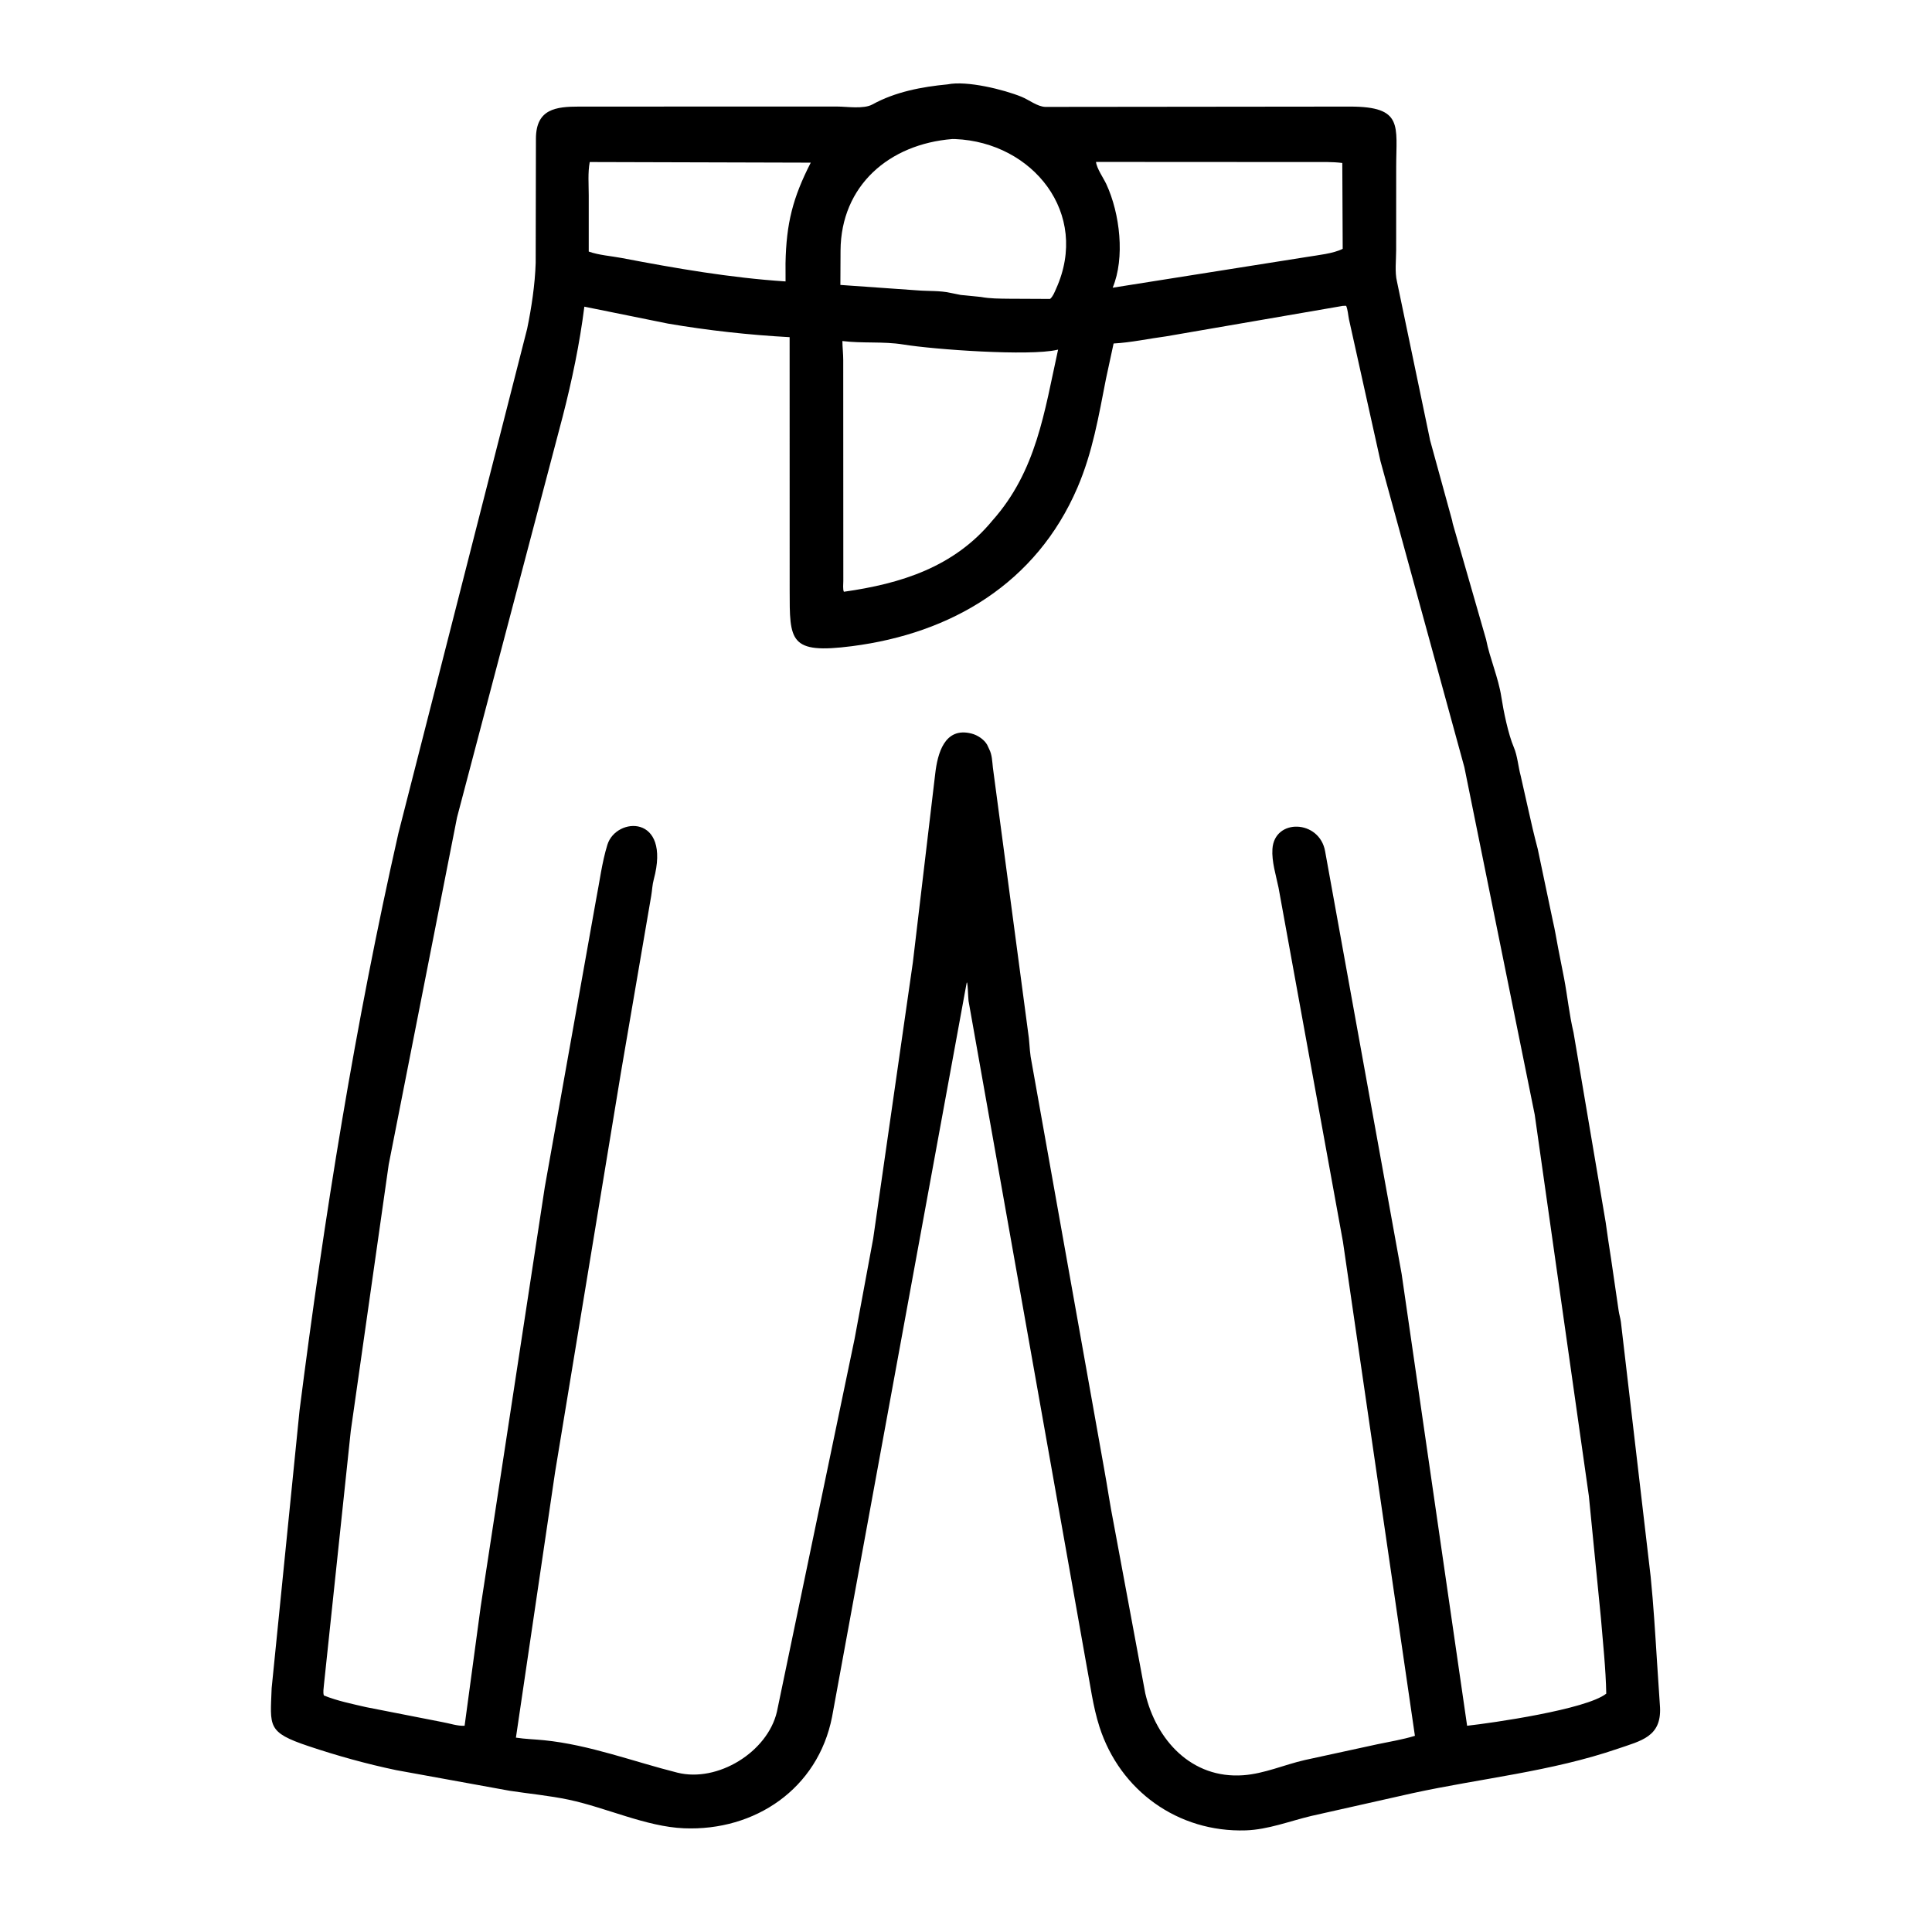 <svg width="48" height="48" viewBox="0 0 48 48" fill="none" xmlns="http://www.w3.org/2000/svg">
<path d="M24.063 24.867C24.054 24.826 24.041 24.271 24.012 24.442L20.672 42.657C20.32 44.443 18.755 45.497 16.992 45.423C16.053 45.384 15.06 44.91 14.13 44.713C13.646 44.611 13.151 44.566 12.662 44.491L9.846 43.979C9.109 43.825 8.377 43.621 7.664 43.382C6.627 43.035 6.715 42.894 6.749 41.943L7.442 35.042C8.055 30.23 8.826 25.432 9.899 20.698L13.097 8.168C13.205 7.645 13.292 7.066 13.309 6.532L13.315 3.44C13.32 2.703 13.814 2.649 14.391 2.648L20.796 2.647C21.041 2.647 21.454 2.716 21.675 2.595C22.244 2.281 22.903 2.157 23.543 2.096C24.023 1.998 24.942 2.226 25.38 2.405C25.565 2.48 25.771 2.648 25.969 2.656L33.541 2.648C34.875 2.649 34.687 3.123 34.688 4.156L34.687 6.215C34.687 6.456 34.65 6.765 34.708 6.997L35.516 10.869C35.525 10.916 35.531 10.955 35.547 11L36.078 12.932C36.087 12.979 36.093 13.018 36.109 13.063L36.921 15.886C37.016 16.366 37.227 16.834 37.301 17.319C37.353 17.66 37.471 18.24 37.61 18.565C37.702 18.78 37.72 19.051 37.782 19.278L37.964 20.086C38.037 20.423 38.117 20.76 38.205 21.094L38.579 22.875C38.632 23.099 38.669 23.331 38.712 23.557L38.859 24.305C38.944 24.752 38.988 25.209 39.094 25.653L39.892 30.364C39.934 30.667 39.978 30.969 40.026 31.27L40.213 32.551C40.226 32.651 40.258 32.746 40.271 32.846L41.01 39.169C41.081 39.875 41.123 40.577 41.168 41.285L41.243 42.421C41.277 43.151 40.772 43.248 40.196 43.446C38.532 44.016 36.803 44.18 35.091 44.552L32.578 45.117C32.045 45.244 31.502 45.457 30.952 45.475C29.267 45.529 27.826 44.49 27.316 42.903C27.151 42.391 27.087 41.846 26.985 41.32L24.063 24.867ZM23.662 3.454C22.086 3.58 20.894 4.614 20.883 6.224L20.879 7.079L22.793 7.214C23.07 7.237 23.355 7.216 23.627 7.279L23.87 7.328L24.372 7.378C24.596 7.42 24.83 7.419 25.057 7.422L26.089 7.427C26.163 7.362 26.197 7.266 26.237 7.177C27.088 5.298 25.653 3.534 23.733 3.455L23.662 3.454ZM14.761 4.026L14.652 4.025C14.602 4.291 14.627 4.587 14.627 4.858L14.627 6.25C14.874 6.339 15.185 6.361 15.446 6.41C16.79 6.667 18.149 6.903 19.517 6.992L19.516 6.542C19.535 5.541 19.7 4.908 20.143 4.041L14.761 4.026ZM27.23 4.023C27.246 4.183 27.415 4.422 27.487 4.576C27.825 5.305 27.954 6.404 27.644 7.148L32.475 6.383C32.738 6.339 33.123 6.302 33.359 6.182L33.349 4.049C33.096 4.017 32.839 4.026 32.585 4.026L27.23 4.023ZM33.365 7.599L28.975 8.356C28.541 8.413 28.105 8.51 27.667 8.534L27.478 9.41C27.295 10.342 27.147 11.234 26.769 12.114C25.747 14.494 23.636 15.737 21.167 16.054C19.605 16.255 19.619 15.925 19.619 14.656L19.618 8.377C18.613 8.322 17.59 8.21 16.598 8.04L14.518 7.619C14.402 8.539 14.211 9.45 13.98 10.348L11.355 20.308L9.657 28.934L8.715 35.549L8.048 41.859C8.043 41.94 8.02 42.048 8.047 42.124C8.388 42.261 8.742 42.331 9.098 42.414L10.991 42.785C11.165 42.815 11.367 42.887 11.543 42.876L11.943 39.913L13.535 29.494L14.807 22.364C14.897 21.909 14.953 21.434 15.09 20.989C15.304 20.291 16.681 20.222 16.242 21.852C16.206 21.983 16.203 22.118 16.18 22.252L15.426 26.652L13.79 36.581L12.818 43.171C13.05 43.207 13.287 43.212 13.52 43.236C14.648 43.35 15.735 43.766 16.829 44.041C17.831 44.292 19.068 43.529 19.302 42.529L21.232 33.264L21.694 30.773L22.68 23.909L23.235 19.225C23.292 18.729 23.463 18.05 24.14 18.226C24.286 18.264 24.446 18.368 24.524 18.501L24.575 18.61C24.648 18.749 24.651 18.918 24.668 19.071L25.542 25.641C25.576 25.842 25.576 26.05 25.606 26.253L27.428 36.469C27.512 36.926 27.577 37.389 27.668 37.844L28.454 42.071C28.724 43.228 29.603 44.2 30.891 44.105C31.415 44.066 31.906 43.845 32.416 43.728L34.219 43.336C34.531 43.27 34.847 43.22 35.153 43.126L33.365 30.85L31.765 22.054C31.702 21.748 31.593 21.407 31.613 21.094C31.662 20.325 32.783 20.363 32.922 21.149L34.823 31.649L36.45 42.876C37.067 42.808 39.413 42.471 39.907 42.078C39.895 41.448 39.825 40.822 39.774 40.196L39.475 37.169L38.13 27.695L36.382 19.062L34.297 11.455L33.515 7.934C33.493 7.825 33.487 7.701 33.445 7.598L33.365 7.599ZM20.929 8.473C20.93 8.629 20.95 8.79 20.95 8.947L20.952 14.432C20.952 14.5 20.936 14.646 20.966 14.702C22.381 14.502 23.702 14.091 24.656 12.933C25.753 11.7 25.947 10.232 26.288 8.686L26.261 8.692C25.577 8.852 23.211 8.685 22.436 8.558C21.945 8.479 21.427 8.535 20.929 8.473Z" fill="black"/>
</svg>
